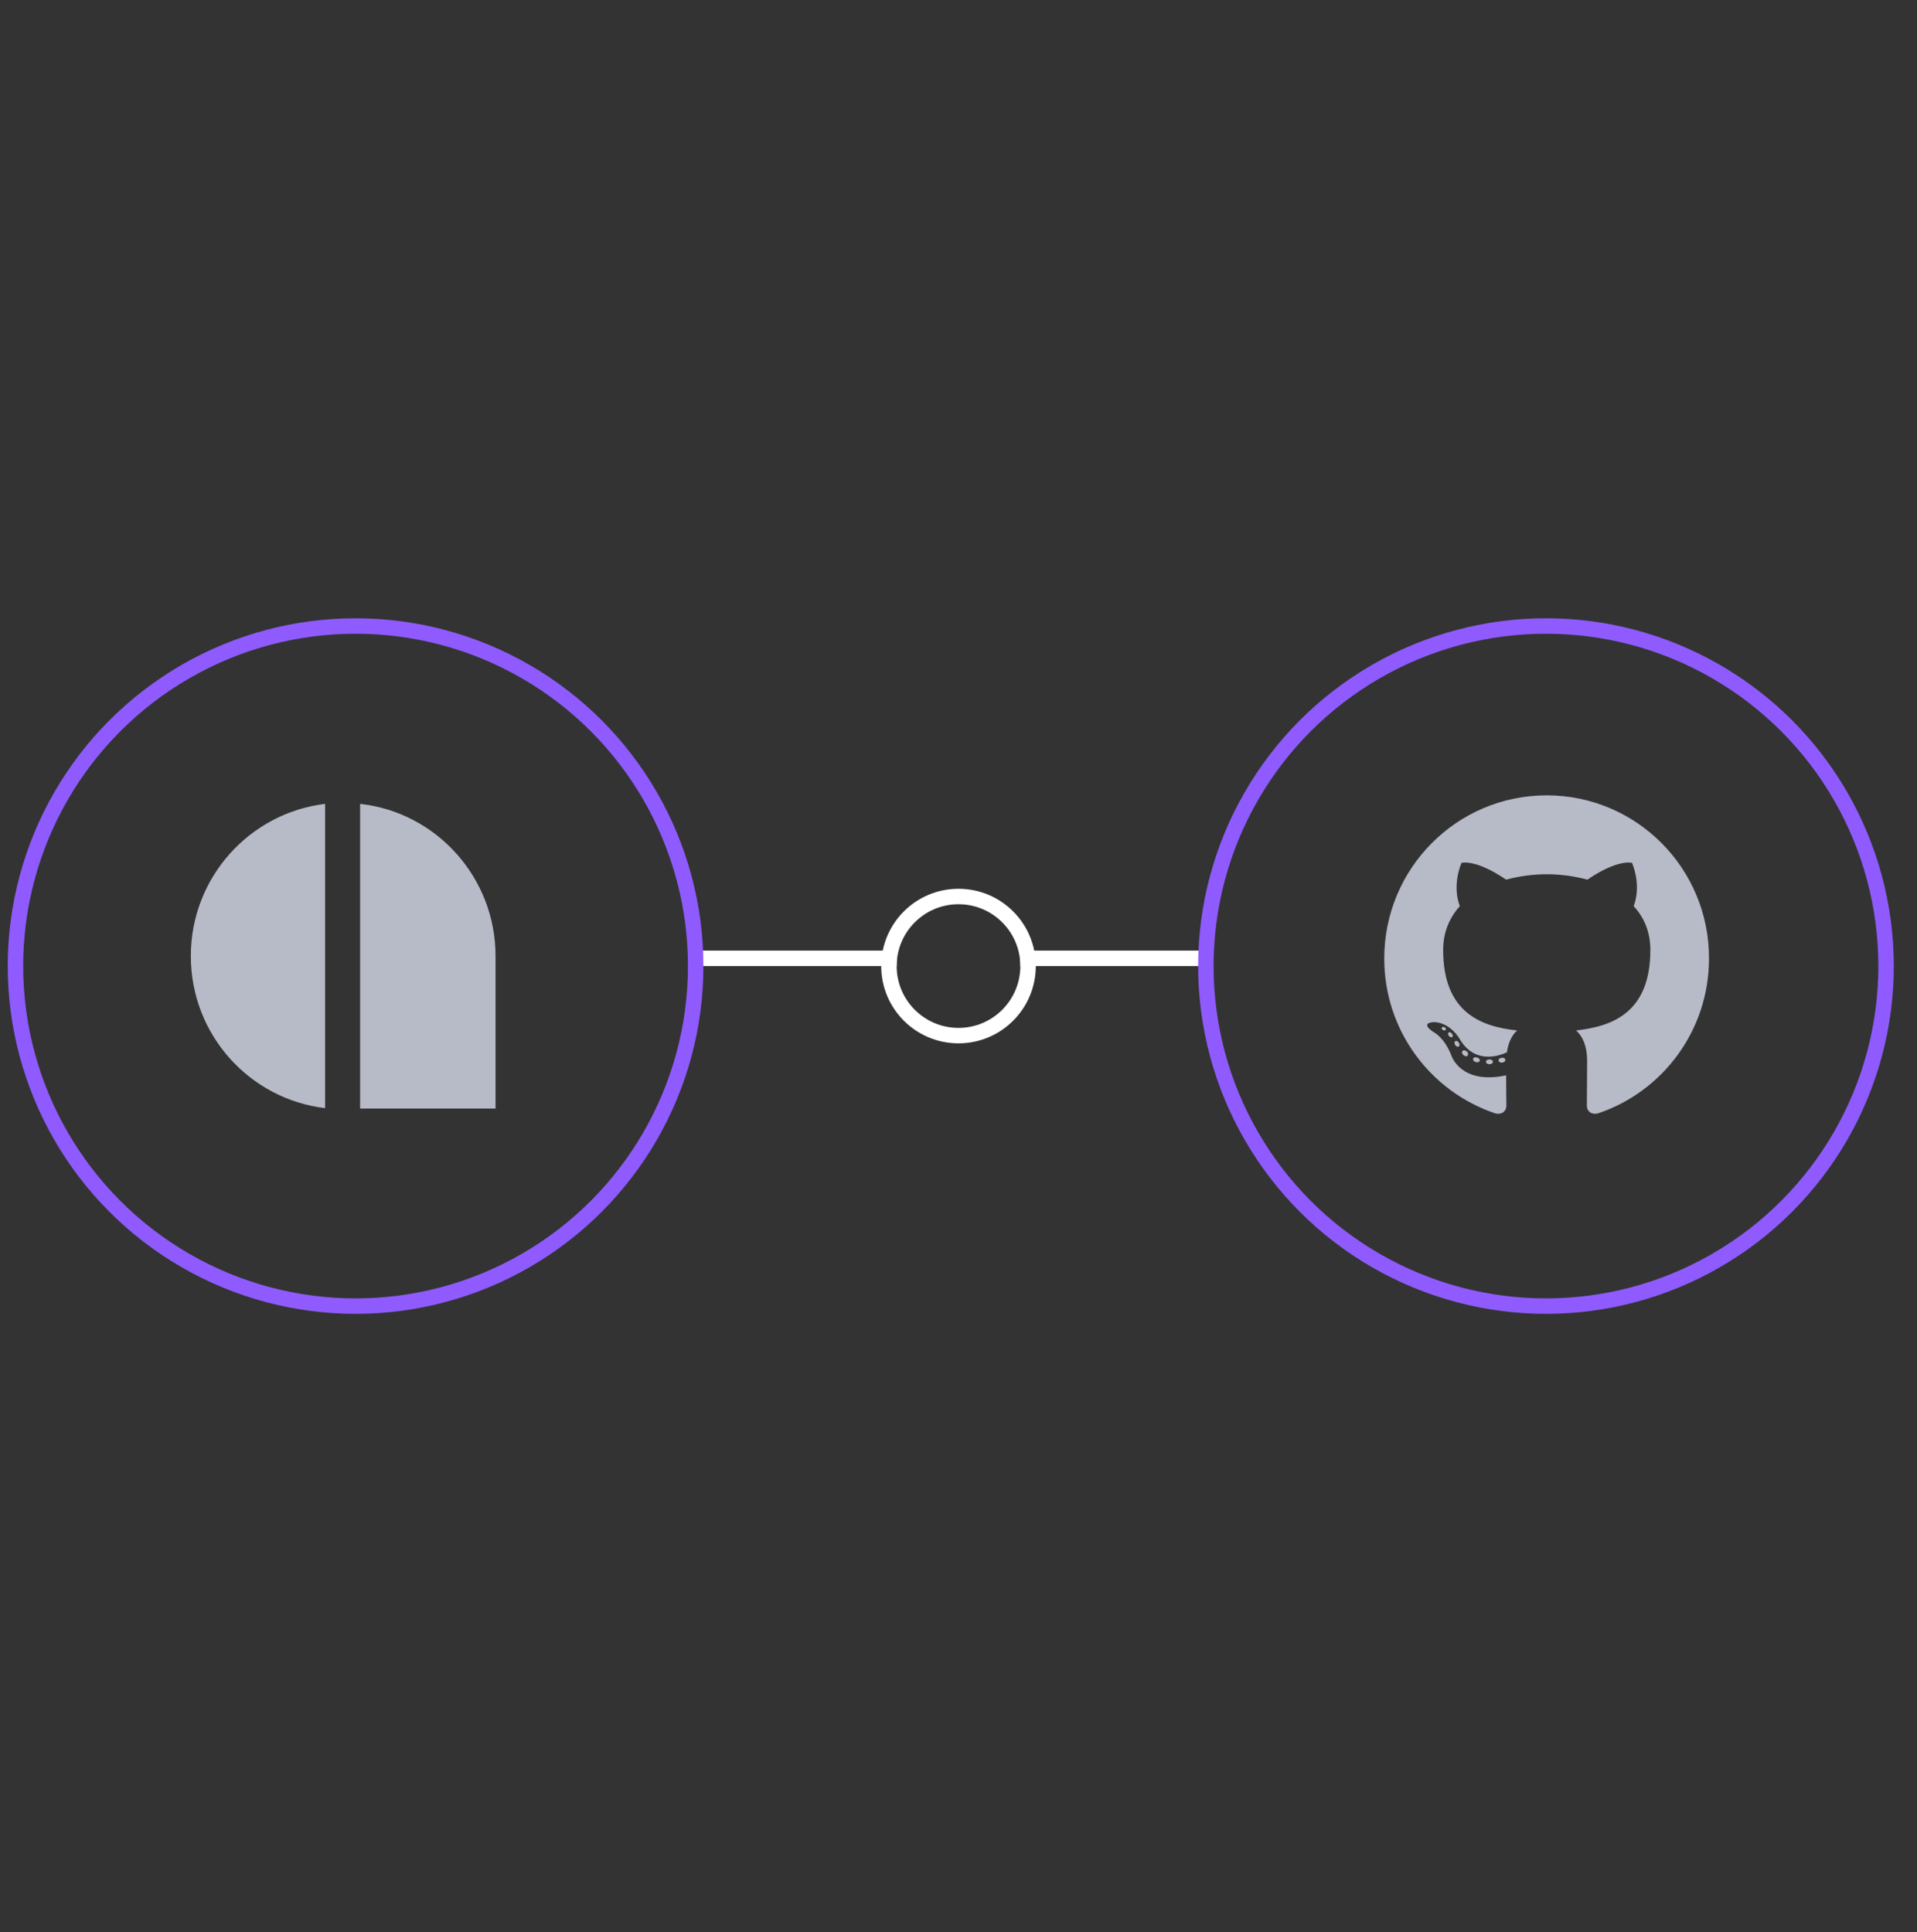 <svg xmlns="http://www.w3.org/2000/svg" width="124" height="125" fill="none" viewBox="0 0 124 125"><rect x="0" y="0" width="124" height="125" fill="#333333" stroke="none"/><line x1="45" x2="58" y1="62" y2="62" stroke="#fff"/><line x1="66" x2="78" y1="62" y2="62" stroke="#fff"/><circle cx="62" cy="62.5" r="4.5" stroke="#fff"/><circle cx="100" cy="62.5" r="22" stroke="#8F5BFF"/><g clip-path="url(#clip0)"><path fill="#B7BAC7" fill-rule="evenodd" d="M100.051 51.455C94.238 51.455 89.539 56.176 89.539 62.015C89.539 66.683 92.55 70.635 96.727 72.034C97.249 72.138 97.44 71.806 97.44 71.527C97.44 71.282 97.423 70.443 97.423 69.568C94.499 70.198 93.89 68.31 93.89 68.31C93.42 67.086 92.724 66.771 92.724 66.771C91.766 66.124 92.793 66.124 92.793 66.124C93.855 66.194 94.412 67.208 94.412 67.208C95.352 68.817 96.866 68.362 97.475 68.082C97.562 67.4 97.841 66.928 98.137 66.666C95.804 66.421 93.35 65.512 93.35 61.456C93.35 60.302 93.768 59.358 94.429 58.623C94.325 58.361 93.959 57.277 94.534 55.826C94.534 55.826 95.421 55.546 97.423 56.91C98.258 56.683 99.163 56.56 100.051 56.56C100.939 56.56 101.844 56.683 102.679 56.91C104.681 55.546 105.568 55.826 105.568 55.826C106.143 57.277 105.777 58.361 105.673 58.623C106.352 59.358 106.752 60.302 106.752 61.456C106.752 65.512 104.298 66.404 101.948 66.666C102.331 66.998 102.662 67.628 102.662 68.624C102.662 70.04 102.644 71.177 102.644 71.527C102.644 71.806 102.836 72.138 103.358 72.034C107.535 70.635 110.546 66.683 110.546 62.015C110.564 56.176 105.847 51.455 100.051 51.455Z" clip-rule="evenodd"/><path fill="#B7BAC7" d="M93.524 66.614C93.507 66.666 93.42 66.684 93.35 66.649C93.281 66.614 93.228 66.544 93.263 66.491C93.281 66.439 93.368 66.421 93.437 66.456C93.507 66.491 93.542 66.561 93.524 66.614Z"/><path fill="#B7BAC7" d="M93.942 67.086C93.89 67.138 93.785 67.103 93.733 67.033C93.663 66.963 93.646 66.858 93.698 66.806C93.751 66.753 93.838 66.788 93.907 66.858C93.977 66.946 93.994 67.051 93.942 67.086Z"/><path fill="#B7BAC7" d="M94.36 67.698C94.29 67.75 94.186 67.698 94.133 67.61C94.064 67.523 94.064 67.4 94.133 67.365C94.203 67.313 94.308 67.365 94.36 67.453C94.429 67.54 94.429 67.645 94.36 67.698Z"/><path fill="#B7BAC7" d="M94.934 68.292C94.882 68.362 94.76 68.345 94.656 68.257C94.569 68.17 94.534 68.047 94.603 67.995C94.656 67.925 94.778 67.942 94.882 68.03C94.969 68.1 94.986 68.222 94.934 68.292Z"/><path fill="#B7BAC7" d="M95.717 68.624C95.7 68.712 95.578 68.747 95.456 68.712C95.334 68.677 95.265 68.572 95.282 68.502C95.3 68.414 95.421 68.379 95.543 68.414C95.665 68.449 95.735 68.537 95.717 68.624Z"/><path fill="#B7BAC7" d="M96.57 68.694C96.57 68.782 96.466 68.852 96.344 68.852C96.222 68.852 96.118 68.782 96.118 68.694C96.118 68.607 96.222 68.537 96.344 68.537C96.466 68.537 96.57 68.607 96.57 68.694Z"/><path fill="#B7BAC7" d="M97.371 68.554C97.388 68.642 97.301 68.729 97.179 68.747C97.058 68.764 96.953 68.712 96.936 68.624C96.918 68.537 97.005 68.449 97.127 68.432C97.249 68.415 97.353 68.467 97.371 68.554Z"/></g><circle cx="23" cy="62.5" r="22" stroke="#8F5BFF"/><path fill="#B7BAC7" d="M12.343 61.85C12.343 66.943 16.139 71.106 21.03 71.693V52.007C16.139 52.594 12.343 56.782 12.343 61.85Z"/><path fill="#B7BAC7" d="M32.054 61.85C32.054 56.757 28.209 52.545 23.294 52.007V71.718H32.054V62.144C32.054 62.046 32.054 61.948 32.054 61.85Z"/><defs><clipPath id="clip0"><rect width="21.025" height="20.596" fill="#fff" transform="translate(89.539 51.455)"/></clipPath></defs></svg>